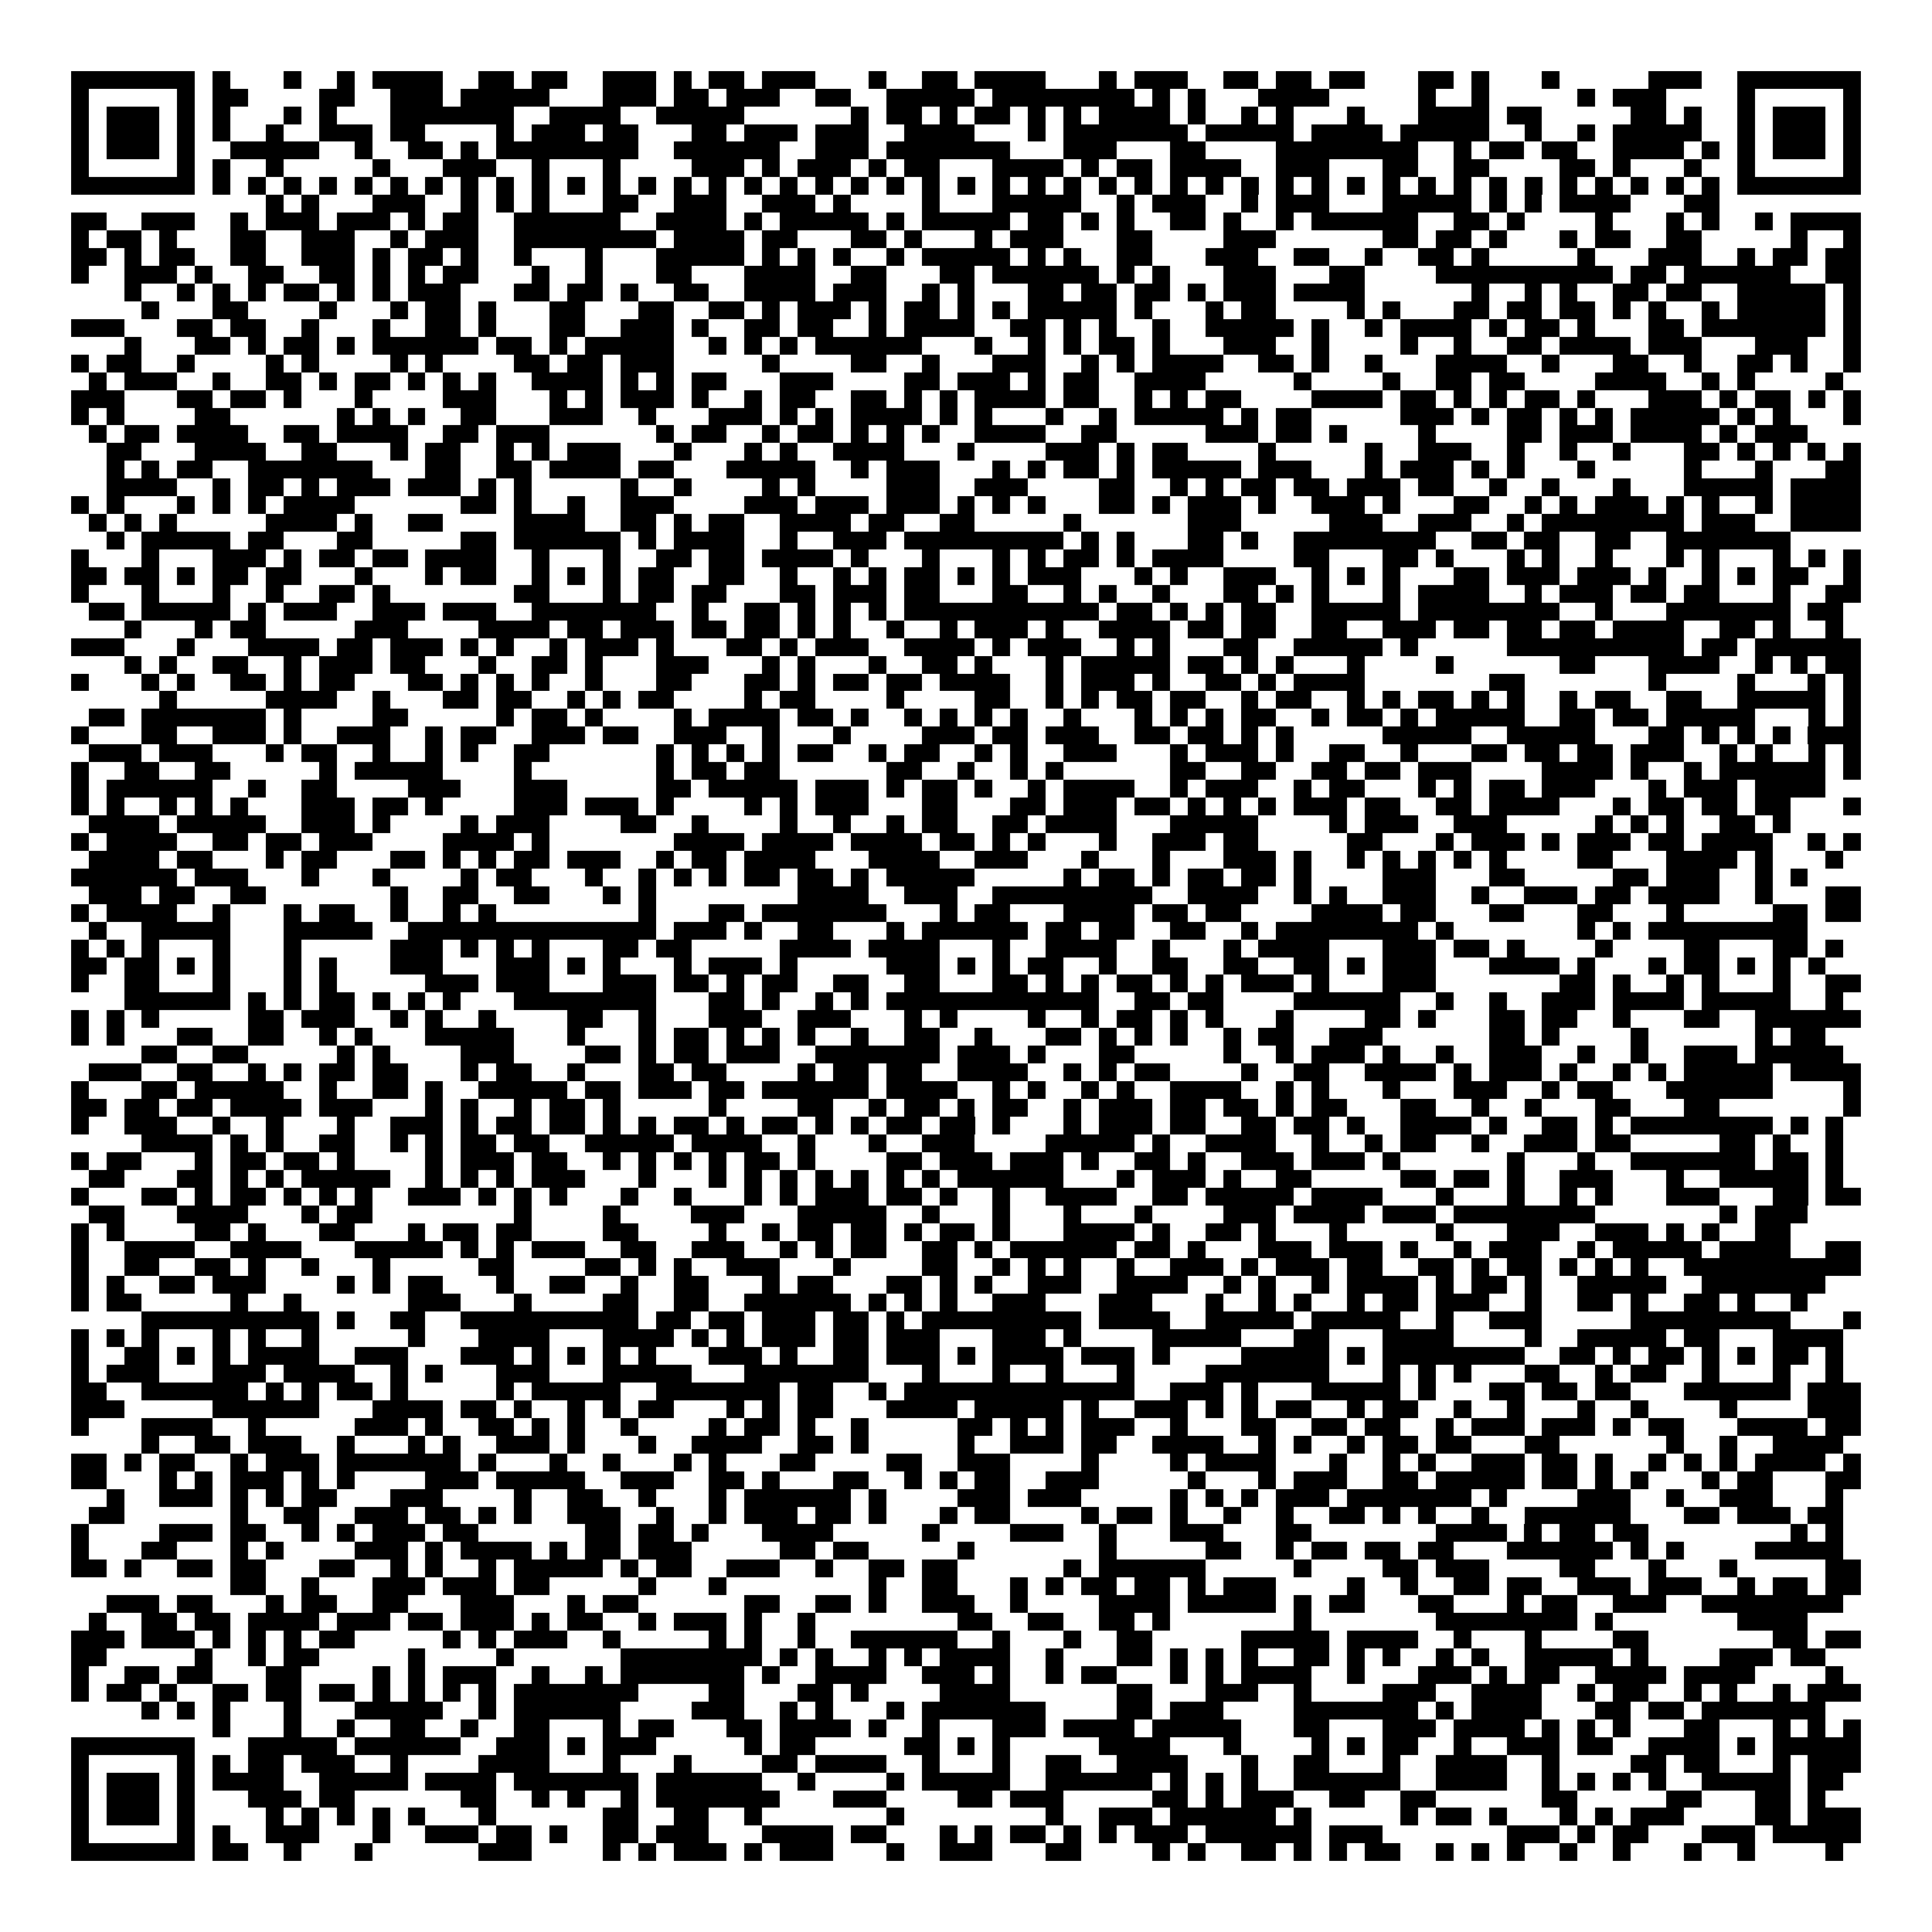 <svg xmlns="http://www.w3.org/2000/svg" viewBox="0 0 109 109" shape-rendering="crispEdges"><path fill="#ffffff" d="M0 0h109v109H0z"/><path stroke="#000000" d="M4 4.5h7m1 0h1m3 0h1m2 0h1m1 0h4m2 0h2m1 0h2m2 0h3m1 0h1m1 0h2m1 0h3m3 0h1m2 0h2m1 0h4m3 0h1m1 0h3m2 0h2m1 0h2m1 0h2m3 0h2m1 0h1m3 0h1m5 0h3m2 0h7M4 5.5h1m5 0h1m1 0h2m4 0h2m2 0h3m1 0h5m3 0h3m1 0h2m1 0h3m2 0h2m2 0h5m1 0h8m1 0h1m1 0h1m3 0h4m5 0h1m2 0h1m5 0h1m1 0h3m4 0h1m5 0h1M4 6.5h1m1 0h3m1 0h1m1 0h1m3 0h1m1 0h1m3 0h7m2 0h4m2 0h5m6 0h1m1 0h2m1 0h1m1 0h2m1 0h1m1 0h1m1 0h4m1 0h1m2 0h1m1 0h1m3 0h1m3 0h4m1 0h2m5 0h2m1 0h1m2 0h1m1 0h3m1 0h1M4 7.5h1m1 0h3m1 0h1m1 0h1m2 0h1m2 0h3m1 0h2m4 0h1m1 0h3m1 0h2m3 0h2m1 0h3m1 0h3m2 0h4m3 0h1m1 0h7m1 0h5m1 0h4m1 0h5m2 0h1m2 0h1m1 0h5m2 0h1m1 0h3m1 0h1M4 8.5h1m1 0h3m1 0h1m2 0h5m2 0h1m2 0h2m1 0h1m1 0h8m2 0h6m2 0h3m1 0h7m3 0h3m3 0h2m4 0h8m2 0h1m1 0h2m1 0h2m2 0h4m1 0h1m1 0h1m1 0h3m1 0h1M4 9.5h1m5 0h1m1 0h1m2 0h1m5 0h1m3 0h3m2 0h1m3 0h1m4 0h3m1 0h1m1 0h3m1 0h1m1 0h2m3 0h4m1 0h1m1 0h2m1 0h4m2 0h3m3 0h2m2 0h2m4 0h2m1 0h1m3 0h1m2 0h1m5 0h1M4 10.5h7m1 0h1m1 0h1m1 0h1m1 0h1m1 0h1m1 0h1m1 0h1m1 0h1m1 0h1m1 0h1m1 0h1m1 0h1m1 0h1m1 0h1m1 0h1m1 0h1m1 0h1m1 0h1m1 0h1m1 0h1m1 0h1m1 0h1m1 0h1m1 0h1m1 0h1m1 0h1m1 0h1m1 0h1m1 0h1m1 0h1m1 0h1m1 0h1m1 0h1m1 0h1m1 0h1m1 0h1m1 0h1m1 0h1m1 0h1m1 0h1m1 0h1m1 0h1m1 0h1m1 0h7M15 11.5h1m1 0h1m3 0h3m2 0h1m1 0h1m1 0h1m3 0h2m2 0h3m2 0h3m1 0h1m4 0h1m3 0h5m2 0h1m1 0h3m2 0h1m1 0h3m3 0h5m1 0h1m1 0h1m1 0h4m3 0h2M4 12.5h2m2 0h3m2 0h1m1 0h3m1 0h3m1 0h1m1 0h2m2 0h6m2 0h4m1 0h1m1 0h5m1 0h1m1 0h5m1 0h2m1 0h1m1 0h1m2 0h2m1 0h1m2 0h1m1 0h6m2 0h2m1 0h1m4 0h1m3 0h1m1 0h1m2 0h1m1 0h4M4 13.5h1m1 0h2m1 0h1m3 0h2m2 0h3m2 0h1m1 0h3m2 0h8m1 0h4m1 0h2m3 0h2m1 0h1m3 0h1m1 0h3m3 0h2m4 0h3m6 0h2m1 0h2m1 0h1m3 0h1m1 0h2m2 0h2m5 0h1m2 0h1M4 14.5h2m1 0h1m1 0h2m2 0h2m2 0h3m1 0h1m1 0h2m1 0h1m2 0h1m3 0h1m3 0h5m1 0h1m1 0h1m1 0h1m2 0h1m1 0h5m1 0h1m1 0h1m2 0h2m3 0h3m2 0h2m2 0h1m2 0h2m1 0h1m5 0h1m3 0h3m2 0h1m1 0h2m1 0h2M4 15.5h1m2 0h3m1 0h1m2 0h2m2 0h2m1 0h1m1 0h1m1 0h2m3 0h1m2 0h1m3 0h2m3 0h4m2 0h2m3 0h2m1 0h6m1 0h1m1 0h1m3 0h3m3 0h2m4 0h10m1 0h2m1 0h6m2 0h2M7 16.5h1m2 0h1m1 0h1m1 0h1m1 0h2m1 0h1m1 0h1m1 0h3m3 0h2m1 0h2m1 0h1m2 0h2m2 0h4m1 0h3m2 0h1m1 0h1m3 0h2m1 0h2m1 0h2m1 0h1m1 0h3m1 0h4m6 0h1m2 0h1m1 0h1m2 0h2m1 0h2m2 0h5m1 0h1M8 17.5h1m3 0h2m4 0h1m3 0h1m1 0h2m1 0h1m3 0h2m3 0h2m2 0h2m1 0h1m1 0h3m1 0h1m1 0h2m1 0h1m1 0h1m1 0h5m1 0h1m3 0h1m1 0h2m4 0h1m1 0h1m3 0h2m1 0h2m1 0h2m1 0h1m1 0h1m2 0h1m1 0h5m1 0h1M4 18.5h3m3 0h2m1 0h2m2 0h1m3 0h1m2 0h2m1 0h1m3 0h2m2 0h3m1 0h1m2 0h2m1 0h2m2 0h1m1 0h4m2 0h2m1 0h1m1 0h1m2 0h1m2 0h5m1 0h1m2 0h1m1 0h4m1 0h1m1 0h2m1 0h1m3 0h2m1 0h7m1 0h1M7 19.5h1m3 0h2m1 0h1m1 0h2m1 0h1m1 0h6m1 0h2m1 0h1m1 0h5m2 0h1m1 0h1m1 0h1m1 0h6m3 0h1m2 0h1m1 0h1m1 0h2m1 0h1m3 0h3m2 0h1m4 0h1m2 0h1m2 0h2m1 0h4m1 0h3m3 0h3m2 0h1M4 20.5h1m1 0h2m2 0h1m4 0h1m1 0h1m4 0h1m1 0h1m4 0h2m1 0h2m1 0h3m5 0h1m4 0h2m2 0h1m3 0h3m2 0h1m1 0h1m1 0h4m2 0h2m1 0h1m2 0h1m3 0h4m2 0h1m3 0h2m2 0h1m2 0h2m1 0h1m2 0h1M5 21.5h1m1 0h3m2 0h1m2 0h2m1 0h1m1 0h2m1 0h1m1 0h1m1 0h1m2 0h4m1 0h1m1 0h1m1 0h2m3 0h3m4 0h2m1 0h3m1 0h1m1 0h2m2 0h4m5 0h1m4 0h1m2 0h2m1 0h2m4 0h4m2 0h1m1 0h1m4 0h1M4 22.5h3m3 0h2m1 0h2m1 0h1m3 0h1m4 0h3m3 0h1m1 0h1m1 0h3m1 0h1m2 0h1m1 0h2m2 0h2m1 0h1m1 0h1m1 0h4m1 0h2m2 0h1m1 0h1m1 0h2m4 0h4m1 0h2m1 0h1m1 0h1m1 0h2m1 0h1m3 0h3m1 0h1m1 0h2m1 0h1m1 0h1M4 23.5h1m1 0h1m4 0h2m6 0h1m1 0h1m1 0h1m2 0h2m3 0h3m2 0h1m3 0h3m1 0h1m1 0h1m1 0h4m1 0h1m1 0h1m3 0h1m2 0h1m1 0h5m1 0h1m1 0h2m5 0h3m1 0h1m1 0h2m1 0h1m1 0h1m1 0h5m1 0h1m1 0h1m3 0h1M5 24.5h1m1 0h2m1 0h4m2 0h2m1 0h4m2 0h2m1 0h3m6 0h1m1 0h2m2 0h1m1 0h2m1 0h1m1 0h1m1 0h1m2 0h4m2 0h2m5 0h3m1 0h2m1 0h1m4 0h1m4 0h2m1 0h3m1 0h4m1 0h1m1 0h3M6 25.5h2m3 0h4m2 0h2m3 0h1m1 0h2m2 0h1m1 0h1m1 0h3m3 0h1m3 0h1m1 0h1m2 0h4m3 0h1m4 0h3m1 0h1m1 0h2m4 0h1m5 0h1m2 0h3m2 0h1m2 0h1m2 0h1m3 0h2m1 0h1m1 0h1m1 0h1m1 0h1M6 26.5h1m1 0h1m1 0h2m2 0h7m3 0h2m2 0h2m1 0h4m1 0h2m3 0h5m2 0h1m1 0h3m3 0h1m1 0h1m1 0h2m1 0h1m1 0h5m1 0h3m3 0h1m1 0h3m1 0h1m1 0h1m3 0h1m5 0h1m3 0h1m3 0h2M6 27.5h4m2 0h1m1 0h2m1 0h1m1 0h3m1 0h3m1 0h1m1 0h1m5 0h1m2 0h1m4 0h1m1 0h1m4 0h3m2 0h3m4 0h2m2 0h1m1 0h1m1 0h2m1 0h2m1 0h3m1 0h2m2 0h1m2 0h1m3 0h1m3 0h5m1 0h4M4 28.5h1m1 0h1m3 0h1m1 0h1m1 0h1m1 0h4m6 0h2m1 0h1m2 0h1m2 0h3m4 0h3m1 0h3m1 0h3m1 0h1m1 0h1m1 0h1m3 0h2m1 0h1m1 0h3m1 0h1m2 0h3m1 0h1m3 0h2m2 0h1m1 0h1m1 0h3m1 0h1m1 0h1m2 0h1m1 0h4M5 29.5h1m1 0h1m1 0h1m5 0h4m1 0h1m2 0h2m4 0h4m2 0h2m1 0h1m1 0h2m2 0h4m1 0h2m2 0h2m5 0h1m6 0h3m5 0h3m2 0h3m2 0h1m1 0h8m1 0h3m2 0h4M6 30.5h1m1 0h5m1 0h2m3 0h2m5 0h2m1 0h6m1 0h1m1 0h4m2 0h1m2 0h3m1 0h9m1 0h1m1 0h1m3 0h2m1 0h1m2 0h8m2 0h2m1 0h2m2 0h2m2 0h7M4 31.5h1m3 0h1m3 0h3m1 0h1m1 0h2m1 0h2m1 0h4m2 0h1m3 0h1m2 0h2m1 0h2m1 0h4m1 0h1m3 0h1m3 0h1m1 0h1m1 0h2m1 0h1m1 0h4m4 0h2m3 0h2m1 0h1m3 0h1m1 0h1m2 0h1m3 0h1m1 0h1m3 0h1m1 0h1m1 0h1M4 32.5h2m1 0h2m1 0h1m1 0h2m1 0h2m3 0h1m3 0h1m1 0h2m2 0h1m1 0h1m1 0h1m1 0h2m2 0h2m2 0h1m2 0h1m1 0h1m1 0h2m1 0h1m1 0h1m1 0h3m3 0h1m1 0h1m2 0h3m2 0h1m1 0h1m1 0h1m3 0h2m1 0h3m1 0h3m1 0h1m2 0h1m1 0h1m1 0h2m2 0h1M4 33.5h1m3 0h1m3 0h1m2 0h1m2 0h2m1 0h1m7 0h2m3 0h1m1 0h2m1 0h2m3 0h2m1 0h3m1 0h2m3 0h2m2 0h1m1 0h1m2 0h1m3 0h2m1 0h1m1 0h1m3 0h1m1 0h4m2 0h1m1 0h3m1 0h2m1 0h2m3 0h1m2 0h2M5 34.5h2m1 0h5m1 0h1m1 0h3m2 0h3m1 0h3m2 0h7m2 0h1m2 0h2m1 0h1m1 0h1m1 0h1m1 0h11m1 0h2m1 0h1m1 0h1m1 0h2m2 0h5m1 0h8m2 0h1m3 0h7m1 0h2M7 35.5h1m3 0h1m1 0h2m5 0h3m4 0h4m1 0h2m1 0h3m1 0h2m1 0h2m1 0h1m1 0h1m2 0h1m2 0h1m1 0h3m1 0h1m2 0h4m1 0h2m1 0h2m2 0h2m2 0h3m1 0h2m1 0h2m1 0h2m1 0h4m2 0h2m1 0h1m2 0h1M4 36.5h3m3 0h1m3 0h4m1 0h2m1 0h3m1 0h1m1 0h1m2 0h1m1 0h3m1 0h1m3 0h2m1 0h1m1 0h3m2 0h4m1 0h1m1 0h3m2 0h1m1 0h1m3 0h2m2 0h5m1 0h1m5 0h10m1 0h2m1 0h6M7 37.5h1m1 0h1m2 0h2m2 0h1m1 0h3m1 0h2m3 0h1m2 0h2m1 0h1m3 0h3m3 0h1m1 0h1m3 0h1m2 0h2m1 0h1m3 0h1m1 0h5m1 0h2m1 0h1m1 0h1m3 0h1m4 0h1m6 0h2m3 0h4m2 0h1m1 0h1m1 0h2M4 38.5h1m3 0h1m1 0h1m2 0h2m1 0h1m1 0h2m3 0h2m1 0h1m1 0h1m1 0h1m2 0h1m3 0h2m3 0h2m1 0h1m1 0h2m1 0h2m1 0h4m2 0h1m1 0h3m1 0h1m2 0h2m1 0h1m1 0h4m7 0h2m7 0h1m4 0h1m3 0h1m1 0h1M9 39.5h1m5 0h4m2 0h1m3 0h2m1 0h2m2 0h1m1 0h1m1 0h2m4 0h1m1 0h2m4 0h1m4 0h2m2 0h1m1 0h1m1 0h2m1 0h2m2 0h1m1 0h2m2 0h1m1 0h1m1 0h2m1 0h1m1 0h1m2 0h1m1 0h2m2 0h2m2 0h5m1 0h1M5 40.5h2m1 0h7m1 0h1m4 0h2m5 0h1m1 0h2m1 0h1m4 0h1m1 0h4m1 0h2m1 0h1m2 0h1m1 0h1m1 0h1m1 0h1m2 0h1m3 0h1m1 0h1m1 0h1m1 0h2m2 0h1m1 0h2m1 0h1m1 0h5m2 0h2m1 0h2m1 0h5m3 0h1m1 0h1M4 41.5h1m3 0h2m2 0h3m1 0h1m2 0h3m2 0h1m1 0h2m2 0h3m1 0h2m2 0h3m2 0h1m3 0h1m4 0h3m1 0h2m1 0h3m2 0h2m1 0h2m1 0h1m1 0h1m5 0h5m2 0h5m3 0h2m1 0h1m1 0h1m1 0h1m1 0h3M5 42.5h3m1 0h3m3 0h1m1 0h2m2 0h1m2 0h1m1 0h1m2 0h2m6 0h1m1 0h1m1 0h1m1 0h1m1 0h2m2 0h1m1 0h2m2 0h1m1 0h1m2 0h3m3 0h1m1 0h3m1 0h1m2 0h2m2 0h1m3 0h2m1 0h2m1 0h2m1 0h3m2 0h1m1 0h1m2 0h1m1 0h1M4 43.5h1m2 0h2m2 0h2m5 0h1m1 0h5m4 0h1m7 0h1m1 0h2m1 0h2m6 0h2m2 0h1m2 0h1m1 0h1m6 0h2m2 0h2m2 0h2m1 0h2m1 0h3m4 0h4m1 0h1m2 0h1m1 0h6m1 0h1M4 44.5h1m1 0h6m2 0h1m2 0h2m4 0h3m3 0h3m5 0h2m1 0h5m1 0h3m1 0h1m1 0h2m1 0h1m2 0h1m1 0h4m2 0h1m1 0h3m2 0h1m1 0h2m3 0h1m1 0h1m1 0h2m1 0h3m3 0h1m1 0h3m1 0h4M4 45.5h1m1 0h1m2 0h1m1 0h1m1 0h1m3 0h3m1 0h2m1 0h1m4 0h3m1 0h3m1 0h1m4 0h1m1 0h1m1 0h3m3 0h2m3 0h2m1 0h3m1 0h2m1 0h1m1 0h1m1 0h1m1 0h3m1 0h2m2 0h2m1 0h4m3 0h1m1 0h2m1 0h2m1 0h2m3 0h1M5 46.5h4m1 0h5m2 0h3m1 0h1m4 0h1m1 0h3m4 0h2m2 0h1m4 0h1m2 0h1m2 0h1m1 0h2m2 0h2m1 0h4m3 0h5m4 0h1m1 0h3m2 0h3m5 0h1m1 0h1m1 0h1m2 0h2m1 0h1M4 47.5h1m1 0h4m2 0h2m1 0h2m1 0h3m4 0h4m1 0h1m7 0h4m1 0h4m1 0h4m1 0h2m1 0h1m1 0h1m3 0h1m2 0h3m1 0h2m5 0h2m3 0h1m1 0h3m1 0h1m1 0h3m1 0h2m1 0h4m2 0h1m1 0h1M5 48.5h4m1 0h2m3 0h1m1 0h2m3 0h2m1 0h1m1 0h1m1 0h2m1 0h3m2 0h1m1 0h2m1 0h4m3 0h4m2 0h3m3 0h1m3 0h1m3 0h3m1 0h1m2 0h1m1 0h1m1 0h1m1 0h1m1 0h1m4 0h2m3 0h4m1 0h1m3 0h1M4 49.5h6m1 0h3m3 0h1m3 0h1m4 0h1m1 0h2m3 0h1m2 0h1m1 0h1m1 0h1m1 0h2m1 0h2m1 0h1m1 0h5m5 0h1m1 0h2m1 0h1m1 0h2m1 0h2m1 0h1m4 0h3m3 0h2m5 0h2m1 0h3m2 0h1m1 0h1M5 50.5h3m1 0h2m2 0h2m7 0h1m2 0h2m2 0h2m3 0h1m1 0h1m8 0h4m2 0h3m2 0h9m2 0h4m2 0h1m1 0h1m2 0h3m2 0h1m2 0h3m1 0h2m1 0h4m2 0h1m3 0h2M4 51.5h1m1 0h4m2 0h1m3 0h1m1 0h2m2 0h1m2 0h1m1 0h1m8 0h1m3 0h2m1 0h7m3 0h1m1 0h2m3 0h4m1 0h2m1 0h2m4 0h4m1 0h2m3 0h2m3 0h2m3 0h1m5 0h2m1 0h2M5 52.5h1m2 0h5m3 0h5m2 0h14m1 0h3m1 0h1m2 0h2m3 0h1m1 0h6m1 0h2m1 0h2m2 0h2m2 0h1m1 0h8m1 0h1m7 0h1m1 0h1m1 0h9M4 53.5h1m1 0h1m1 0h1m3 0h1m3 0h1m5 0h3m1 0h1m1 0h1m1 0h1m3 0h2m1 0h2m5 0h4m1 0h4m3 0h1m2 0h4m2 0h1m3 0h1m1 0h4m3 0h3m1 0h2m1 0h1m4 0h1m4 0h2m3 0h2m1 0h1M4 54.5h2m1 0h2m1 0h1m1 0h1m3 0h1m1 0h1m3 0h3m3 0h3m1 0h1m1 0h1m3 0h1m1 0h3m1 0h1m5 0h3m1 0h1m1 0h1m1 0h2m2 0h1m2 0h2m2 0h2m2 0h2m1 0h1m1 0h3m3 0h4m1 0h1m3 0h1m1 0h2m1 0h1m1 0h1m1 0h1M4 55.5h1m2 0h2m3 0h1m3 0h1m1 0h1m5 0h3m1 0h3m3 0h3m1 0h2m1 0h1m1 0h2m2 0h2m2 0h2m3 0h2m1 0h1m1 0h1m1 0h2m1 0h1m1 0h1m1 0h3m1 0h1m3 0h3m7 0h2m1 0h1m2 0h1m1 0h1m3 0h1m2 0h2M7 56.5h6m1 0h1m1 0h1m1 0h2m1 0h1m1 0h1m1 0h1m3 0h8m3 0h2m1 0h1m2 0h1m1 0h1m1 0h12m2 0h2m1 0h2m4 0h6m2 0h1m2 0h1m2 0h3m1 0h4m1 0h5m2 0h1M4 57.5h1m1 0h1m1 0h1m5 0h2m1 0h3m2 0h1m1 0h1m2 0h1m4 0h2m2 0h1m3 0h3m2 0h3m3 0h1m1 0h1m4 0h1m2 0h1m1 0h2m1 0h1m1 0h1m3 0h1m4 0h2m1 0h1m3 0h2m1 0h2m2 0h1m3 0h2m2 0h6M4 58.5h1m1 0h1m3 0h2m2 0h2m2 0h1m1 0h1m3 0h5m3 0h1m3 0h1m1 0h2m1 0h1m1 0h1m1 0h1m2 0h1m2 0h2m2 0h1m3 0h2m1 0h1m1 0h1m1 0h1m2 0h1m1 0h2m2 0h3m6 0h2m1 0h1m4 0h1m6 0h1m1 0h2M8 59.5h2m2 0h2m5 0h1m1 0h1m4 0h3m4 0h2m1 0h1m1 0h2m1 0h3m2 0h7m1 0h3m1 0h1m3 0h2m5 0h1m2 0h1m1 0h3m1 0h1m2 0h1m2 0h3m2 0h1m2 0h1m2 0h3m1 0h5M5 60.5h3m2 0h2m2 0h1m1 0h1m1 0h2m1 0h2m3 0h1m1 0h2m2 0h1m3 0h2m1 0h2m4 0h1m1 0h2m1 0h2m2 0h4m2 0h1m1 0h1m1 0h2m4 0h1m2 0h2m2 0h4m1 0h1m1 0h3m1 0h1m2 0h1m1 0h1m1 0h5m1 0h4M4 61.5h1m3 0h2m1 0h5m2 0h1m2 0h2m1 0h1m2 0h5m1 0h2m1 0h3m1 0h2m1 0h6m1 0h4m2 0h1m1 0h1m2 0h1m1 0h1m2 0h4m2 0h1m1 0h1m3 0h1m3 0h3m2 0h1m1 0h2m3 0h6m4 0h1M4 62.5h2m1 0h2m1 0h2m1 0h4m1 0h3m3 0h1m1 0h1m2 0h1m1 0h2m1 0h1m5 0h1m4 0h2m2 0h1m1 0h2m1 0h1m1 0h2m2 0h1m1 0h3m1 0h2m1 0h2m1 0h1m1 0h2m3 0h2m2 0h1m2 0h1m3 0h2m3 0h2m7 0h1M4 63.5h1m2 0h3m2 0h1m2 0h1m3 0h1m2 0h3m1 0h1m1 0h2m1 0h2m1 0h1m1 0h1m1 0h2m1 0h1m1 0h2m1 0h1m1 0h1m1 0h2m1 0h2m1 0h1m3 0h1m1 0h3m1 0h2m2 0h2m1 0h2m1 0h1m2 0h4m1 0h1m2 0h2m1 0h1m1 0h8m1 0h1m1 0h1M8 64.5h4m1 0h1m1 0h1m2 0h2m2 0h1m1 0h1m1 0h2m1 0h2m2 0h5m1 0h4m2 0h1m3 0h1m2 0h3m4 0h5m1 0h1m2 0h4m2 0h1m2 0h1m1 0h2m2 0h1m2 0h3m1 0h2m5 0h2m1 0h1m2 0h1M4 65.5h1m1 0h2m3 0h1m1 0h2m1 0h2m1 0h1m4 0h1m1 0h3m1 0h2m2 0h1m1 0h1m1 0h1m1 0h1m1 0h2m1 0h1m4 0h2m1 0h3m1 0h3m1 0h1m2 0h2m1 0h1m2 0h3m1 0h3m1 0h1m6 0h1m3 0h1m2 0h7m1 0h2m1 0h1M5 66.5h2m3 0h2m1 0h1m1 0h1m1 0h5m2 0h1m1 0h1m1 0h1m1 0h3m3 0h1m3 0h1m1 0h1m1 0h1m1 0h1m1 0h1m1 0h1m1 0h1m1 0h6m3 0h1m1 0h3m1 0h1m2 0h2m5 0h2m1 0h2m1 0h1m2 0h3m3 0h1m2 0h5m1 0h1M4 67.5h1m3 0h2m1 0h1m1 0h2m1 0h1m1 0h1m1 0h1m2 0h3m1 0h1m1 0h1m1 0h1m3 0h1m2 0h1m3 0h1m1 0h1m1 0h3m1 0h2m1 0h1m2 0h1m2 0h4m2 0h2m1 0h5m1 0h4m3 0h1m3 0h1m2 0h1m1 0h1m3 0h3m3 0h2m1 0h2M5 68.5h2m3 0h4m3 0h1m1 0h2m8 0h1m4 0h1m4 0h3m3 0h5m2 0h1m3 0h1m3 0h1m3 0h1m4 0h3m1 0h4m1 0h3m1 0h8m7 0h1m1 0h3M4 69.5h1m1 0h1m4 0h2m1 0h1m3 0h2m3 0h1m1 0h2m1 0h2m4 0h2m4 0h1m2 0h1m1 0h2m1 0h2m1 0h1m1 0h2m1 0h1m3 0h4m1 0h1m2 0h2m1 0h1m3 0h1m5 0h1m3 0h3m2 0h3m1 0h1m1 0h1m2 0h2M4 70.5h1m2 0h4m2 0h4m3 0h5m1 0h1m1 0h1m1 0h3m2 0h2m2 0h3m2 0h1m1 0h1m1 0h2m2 0h2m1 0h1m1 0h6m1 0h2m1 0h1m3 0h3m1 0h3m1 0h1m2 0h1m1 0h3m2 0h1m1 0h5m1 0h4m2 0h2M4 71.5h1m2 0h2m2 0h2m1 0h1m2 0h1m3 0h1m5 0h2m4 0h2m1 0h1m1 0h1m2 0h3m3 0h1m4 0h2m2 0h1m1 0h1m1 0h1m2 0h1m2 0h3m1 0h1m1 0h3m1 0h2m2 0h2m1 0h1m1 0h2m1 0h1m1 0h1m1 0h1m2 0h10M4 72.5h1m1 0h1m2 0h2m1 0h3m4 0h1m1 0h1m1 0h2m3 0h1m2 0h2m2 0h1m2 0h2m3 0h1m1 0h2m3 0h2m1 0h1m1 0h1m2 0h3m2 0h4m2 0h1m1 0h1m2 0h1m1 0h4m1 0h1m1 0h2m1 0h1m2 0h5m2 0h7M4 73.5h1m1 0h2m5 0h1m2 0h1m6 0h3m3 0h1m4 0h2m2 0h2m2 0h6m1 0h1m1 0h1m1 0h1m2 0h3m3 0h3m3 0h1m2 0h1m1 0h1m2 0h1m1 0h2m1 0h3m2 0h1m2 0h2m1 0h1m2 0h2m1 0h1m2 0h1M8 74.5h10m1 0h1m2 0h2m2 0h10m1 0h2m1 0h2m1 0h3m1 0h2m1 0h1m1 0h9m1 0h4m2 0h5m1 0h5m2 0h1m2 0h3m5 0h9m3 0h1M4 75.5h1m1 0h1m1 0h1m3 0h1m1 0h1m2 0h1m5 0h1m3 0h4m3 0h4m1 0h1m1 0h1m1 0h3m1 0h2m1 0h3m3 0h3m1 0h1m4 0h5m3 0h2m3 0h4m4 0h1m2 0h5m1 0h2m3 0h4M4 76.5h1m2 0h2m1 0h1m1 0h1m1 0h4m2 0h3m3 0h3m1 0h1m1 0h1m1 0h1m1 0h1m3 0h3m1 0h1m2 0h2m1 0h3m1 0h1m1 0h4m1 0h3m1 0h1m4 0h5m1 0h1m1 0h8m2 0h2m1 0h1m1 0h2m1 0h1m1 0h1m1 0h2m1 0h1M4 77.5h1m1 0h3m3 0h3m1 0h4m2 0h1m1 0h1m3 0h3m3 0h5m3 0h7m3 0h1m3 0h1m2 0h1m3 0h1m4 0h7m3 0h1m1 0h1m1 0h1m3 0h2m2 0h1m1 0h2m2 0h1m3 0h1m2 0h1M4 78.5h2m2 0h6m1 0h1m1 0h1m1 0h2m1 0h1m5 0h1m1 0h5m2 0h7m1 0h2m2 0h1m1 0h13m2 0h3m1 0h1m3 0h5m1 0h1m3 0h2m1 0h2m1 0h2m3 0h6m1 0h3M4 79.5h3m5 0h6m3 0h4m1 0h2m1 0h1m2 0h1m1 0h1m1 0h2m3 0h1m1 0h1m1 0h2m3 0h4m1 0h5m1 0h1m2 0h3m1 0h1m1 0h1m1 0h2m2 0h1m1 0h2m2 0h1m2 0h1m3 0h1m2 0h1m4 0h1m4 0h3M4 80.5h1m3 0h4m2 0h1m5 0h3m1 0h1m2 0h2m1 0h1m1 0h1m2 0h1m4 0h1m1 0h2m1 0h1m2 0h1m5 0h2m1 0h1m1 0h1m1 0h3m2 0h1m3 0h2m2 0h2m1 0h2m2 0h1m1 0h3m1 0h3m1 0h1m1 0h2m3 0h4m1 0h2M8 81.5h1m2 0h2m1 0h3m2 0h1m3 0h1m1 0h1m2 0h3m1 0h1m3 0h1m2 0h4m2 0h2m1 0h1m5 0h1m2 0h3m1 0h2m2 0h4m2 0h1m1 0h1m2 0h1m1 0h2m1 0h2m3 0h2m6 0h1m2 0h1m2 0h4M4 82.5h2m1 0h1m1 0h2m2 0h1m1 0h3m1 0h7m1 0h1m3 0h1m2 0h1m3 0h1m1 0h1m3 0h2m4 0h2m2 0h3m4 0h1m4 0h1m1 0h4m3 0h1m2 0h1m1 0h1m2 0h3m1 0h2m1 0h1m2 0h1m1 0h1m1 0h1m1 0h4m1 0h1M4 83.5h2m3 0h1m1 0h1m1 0h3m1 0h1m1 0h1m4 0h3m1 0h5m2 0h3m2 0h2m1 0h1m3 0h2m2 0h1m1 0h1m1 0h2m2 0h3m5 0h1m3 0h1m1 0h3m2 0h2m1 0h5m1 0h2m1 0h1m1 0h1m3 0h1m1 0h2m3 0h2M6 84.5h1m2 0h3m1 0h1m1 0h1m1 0h2m3 0h3m4 0h1m2 0h2m2 0h1m3 0h1m1 0h6m1 0h1m4 0h3m1 0h3m5 0h1m1 0h1m1 0h1m1 0h3m1 0h7m1 0h1m4 0h3m2 0h1m2 0h3m3 0h1M5 85.5h2m6 0h1m2 0h2m2 0h3m1 0h2m1 0h1m1 0h1m2 0h3m2 0h1m2 0h1m1 0h3m1 0h2m1 0h1m3 0h1m1 0h2m4 0h1m1 0h2m1 0h1m2 0h1m2 0h1m2 0h2m1 0h1m1 0h1m2 0h1m2 0h6m3 0h2m1 0h3m1 0h2M4 86.5h1m4 0h3m1 0h2m2 0h1m1 0h1m1 0h3m1 0h2m6 0h2m1 0h2m1 0h1m3 0h4m5 0h1m4 0h3m2 0h1m3 0h3m3 0h2m7 0h4m1 0h1m1 0h2m1 0h2m8 0h1m1 0h1M4 87.5h1m3 0h2m3 0h1m1 0h1m4 0h3m1 0h1m1 0h4m1 0h1m1 0h2m1 0h3m5 0h2m1 0h2m5 0h1m7 0h1m5 0h2m2 0h1m1 0h2m1 0h2m1 0h2m3 0h6m1 0h1m1 0h1m4 0h5M4 88.5h2m1 0h1m2 0h2m1 0h2m3 0h2m2 0h1m1 0h1m2 0h1m1 0h5m1 0h1m1 0h2m2 0h3m2 0h1m2 0h2m1 0h2m6 0h1m1 0h6m5 0h1m4 0h2m1 0h3m4 0h2m3 0h1m3 0h1m5 0h2M13 89.5h2m2 0h1m3 0h3m1 0h3m1 0h2m5 0h1m3 0h1m8 0h1m2 0h2m3 0h1m1 0h1m1 0h2m1 0h2m1 0h1m1 0h3m4 0h1m2 0h1m2 0h2m1 0h2m2 0h3m1 0h3m2 0h1m1 0h2m1 0h2M6 90.5h3m1 0h2m3 0h1m1 0h2m2 0h2m3 0h3m3 0h1m1 0h2m6 0h2m2 0h2m1 0h1m2 0h3m2 0h1m4 0h4m1 0h5m1 0h1m1 0h2m3 0h2m3 0h1m1 0h2m2 0h3m2 0h8M5 91.5h1m2 0h2m1 0h2m1 0h4m1 0h3m1 0h2m1 0h3m1 0h1m1 0h2m2 0h1m1 0h3m1 0h1m2 0h1m8 0h2m2 0h2m2 0h2m1 0h1m7 0h1m7 0h8m1 0h1m7 0h4M4 92.5h3m1 0h3m1 0h1m1 0h1m1 0h1m1 0h2m5 0h1m1 0h1m1 0h3m2 0h1m5 0h1m1 0h1m2 0h1m2 0h6m2 0h1m3 0h1m2 0h2m5 0h5m1 0h4m2 0h1m3 0h1m4 0h2m7 0h2m1 0h2M4 93.5h2m5 0h1m2 0h1m1 0h2m5 0h1m4 0h1m6 0h8m1 0h1m1 0h1m2 0h1m1 0h1m1 0h4m2 0h1m3 0h2m1 0h1m1 0h1m1 0h1m2 0h2m1 0h1m1 0h1m2 0h1m1 0h1m2 0h5m1 0h1m4 0h3m1 0h2M4 94.5h1m2 0h2m1 0h2m3 0h2m4 0h1m1 0h1m1 0h3m2 0h1m2 0h1m1 0h7m1 0h1m2 0h4m2 0h3m1 0h1m2 0h1m1 0h2m3 0h1m1 0h1m1 0h4m2 0h1m3 0h3m1 0h1m1 0h2m2 0h4m1 0h4m4 0h1M4 95.5h1m1 0h2m1 0h1m2 0h2m1 0h2m1 0h2m1 0h1m1 0h1m1 0h1m1 0h1m1 0h7m4 0h2m3 0h2m1 0h1m4 0h4m6 0h2m3 0h3m2 0h1m4 0h3m2 0h4m2 0h1m1 0h2m2 0h1m1 0h1m2 0h1m1 0h3M8 96.5h1m1 0h1m1 0h1m3 0h1m3 0h5m2 0h1m1 0h6m4 0h3m2 0h1m1 0h1m3 0h1m1 0h7m4 0h2m1 0h3m4 0h7m1 0h1m1 0h4m3 0h2m1 0h2m1 0h7M12 97.5h1m3 0h1m2 0h1m2 0h2m2 0h1m2 0h2m3 0h1m1 0h2m3 0h2m1 0h4m1 0h1m2 0h1m3 0h3m1 0h4m1 0h5m3 0h2m3 0h3m1 0h4m1 0h1m1 0h1m1 0h1m3 0h2m3 0h1m1 0h1m1 0h1M4 98.5h7m3 0h5m1 0h6m2 0h3m1 0h1m1 0h3m5 0h1m1 0h2m5 0h2m1 0h1m1 0h1m5 0h4m3 0h1m4 0h1m1 0h1m1 0h2m2 0h1m2 0h3m1 0h2m2 0h4m1 0h1m1 0h5M4 99.5h1m5 0h1m1 0h1m1 0h2m1 0h3m2 0h1m4 0h4m3 0h1m3 0h1m4 0h2m1 0h4m2 0h1m3 0h1m2 0h2m2 0h4m3 0h1m2 0h2m3 0h1m2 0h4m2 0h1m4 0h2m1 0h2m3 0h1m1 0h3M4 100.5h1m1 0h3m1 0h1m1 0h4m2 0h5m1 0h4m1 0h7m1 0h6m2 0h1m4 0h1m1 0h5m2 0h6m1 0h1m1 0h1m1 0h1m2 0h6m2 0h4m2 0h1m1 0h1m1 0h1m1 0h1m2 0h5m1 0h2M4 101.5h1m1 0h3m1 0h1m3 0h3m1 0h2m6 0h2m2 0h1m1 0h1m2 0h1m1 0h7m3 0h3m4 0h2m1 0h3m5 0h2m1 0h1m1 0h3m2 0h2m2 0h2m6 0h2m5 0h2m3 0h2m1 0h1M4 102.5h1m1 0h3m1 0h1m4 0h1m1 0h1m1 0h1m1 0h1m1 0h1m3 0h1m6 0h2m2 0h2m2 0h1m7 0h1m8 0h1m2 0h3m1 0h6m1 0h1m5 0h1m1 0h2m1 0h1m3 0h1m1 0h1m1 0h3m4 0h2m1 0h3M4 103.5h1m5 0h1m1 0h1m2 0h3m3 0h1m2 0h3m1 0h2m1 0h1m2 0h2m1 0h3m3 0h4m1 0h2m3 0h1m1 0h1m1 0h2m1 0h1m1 0h1m1 0h3m1 0h6m1 0h3m7 0h3m1 0h1m1 0h2m3 0h3m1 0h5M4 104.5h7m1 0h2m2 0h1m3 0h1m6 0h3m4 0h1m1 0h1m1 0h3m1 0h1m1 0h3m3 0h1m2 0h3m3 0h2m4 0h1m1 0h1m2 0h2m1 0h1m1 0h1m1 0h2m2 0h1m1 0h1m1 0h1m2 0h1m2 0h1m3 0h1m2 0h1m4 0h1"/></svg>
